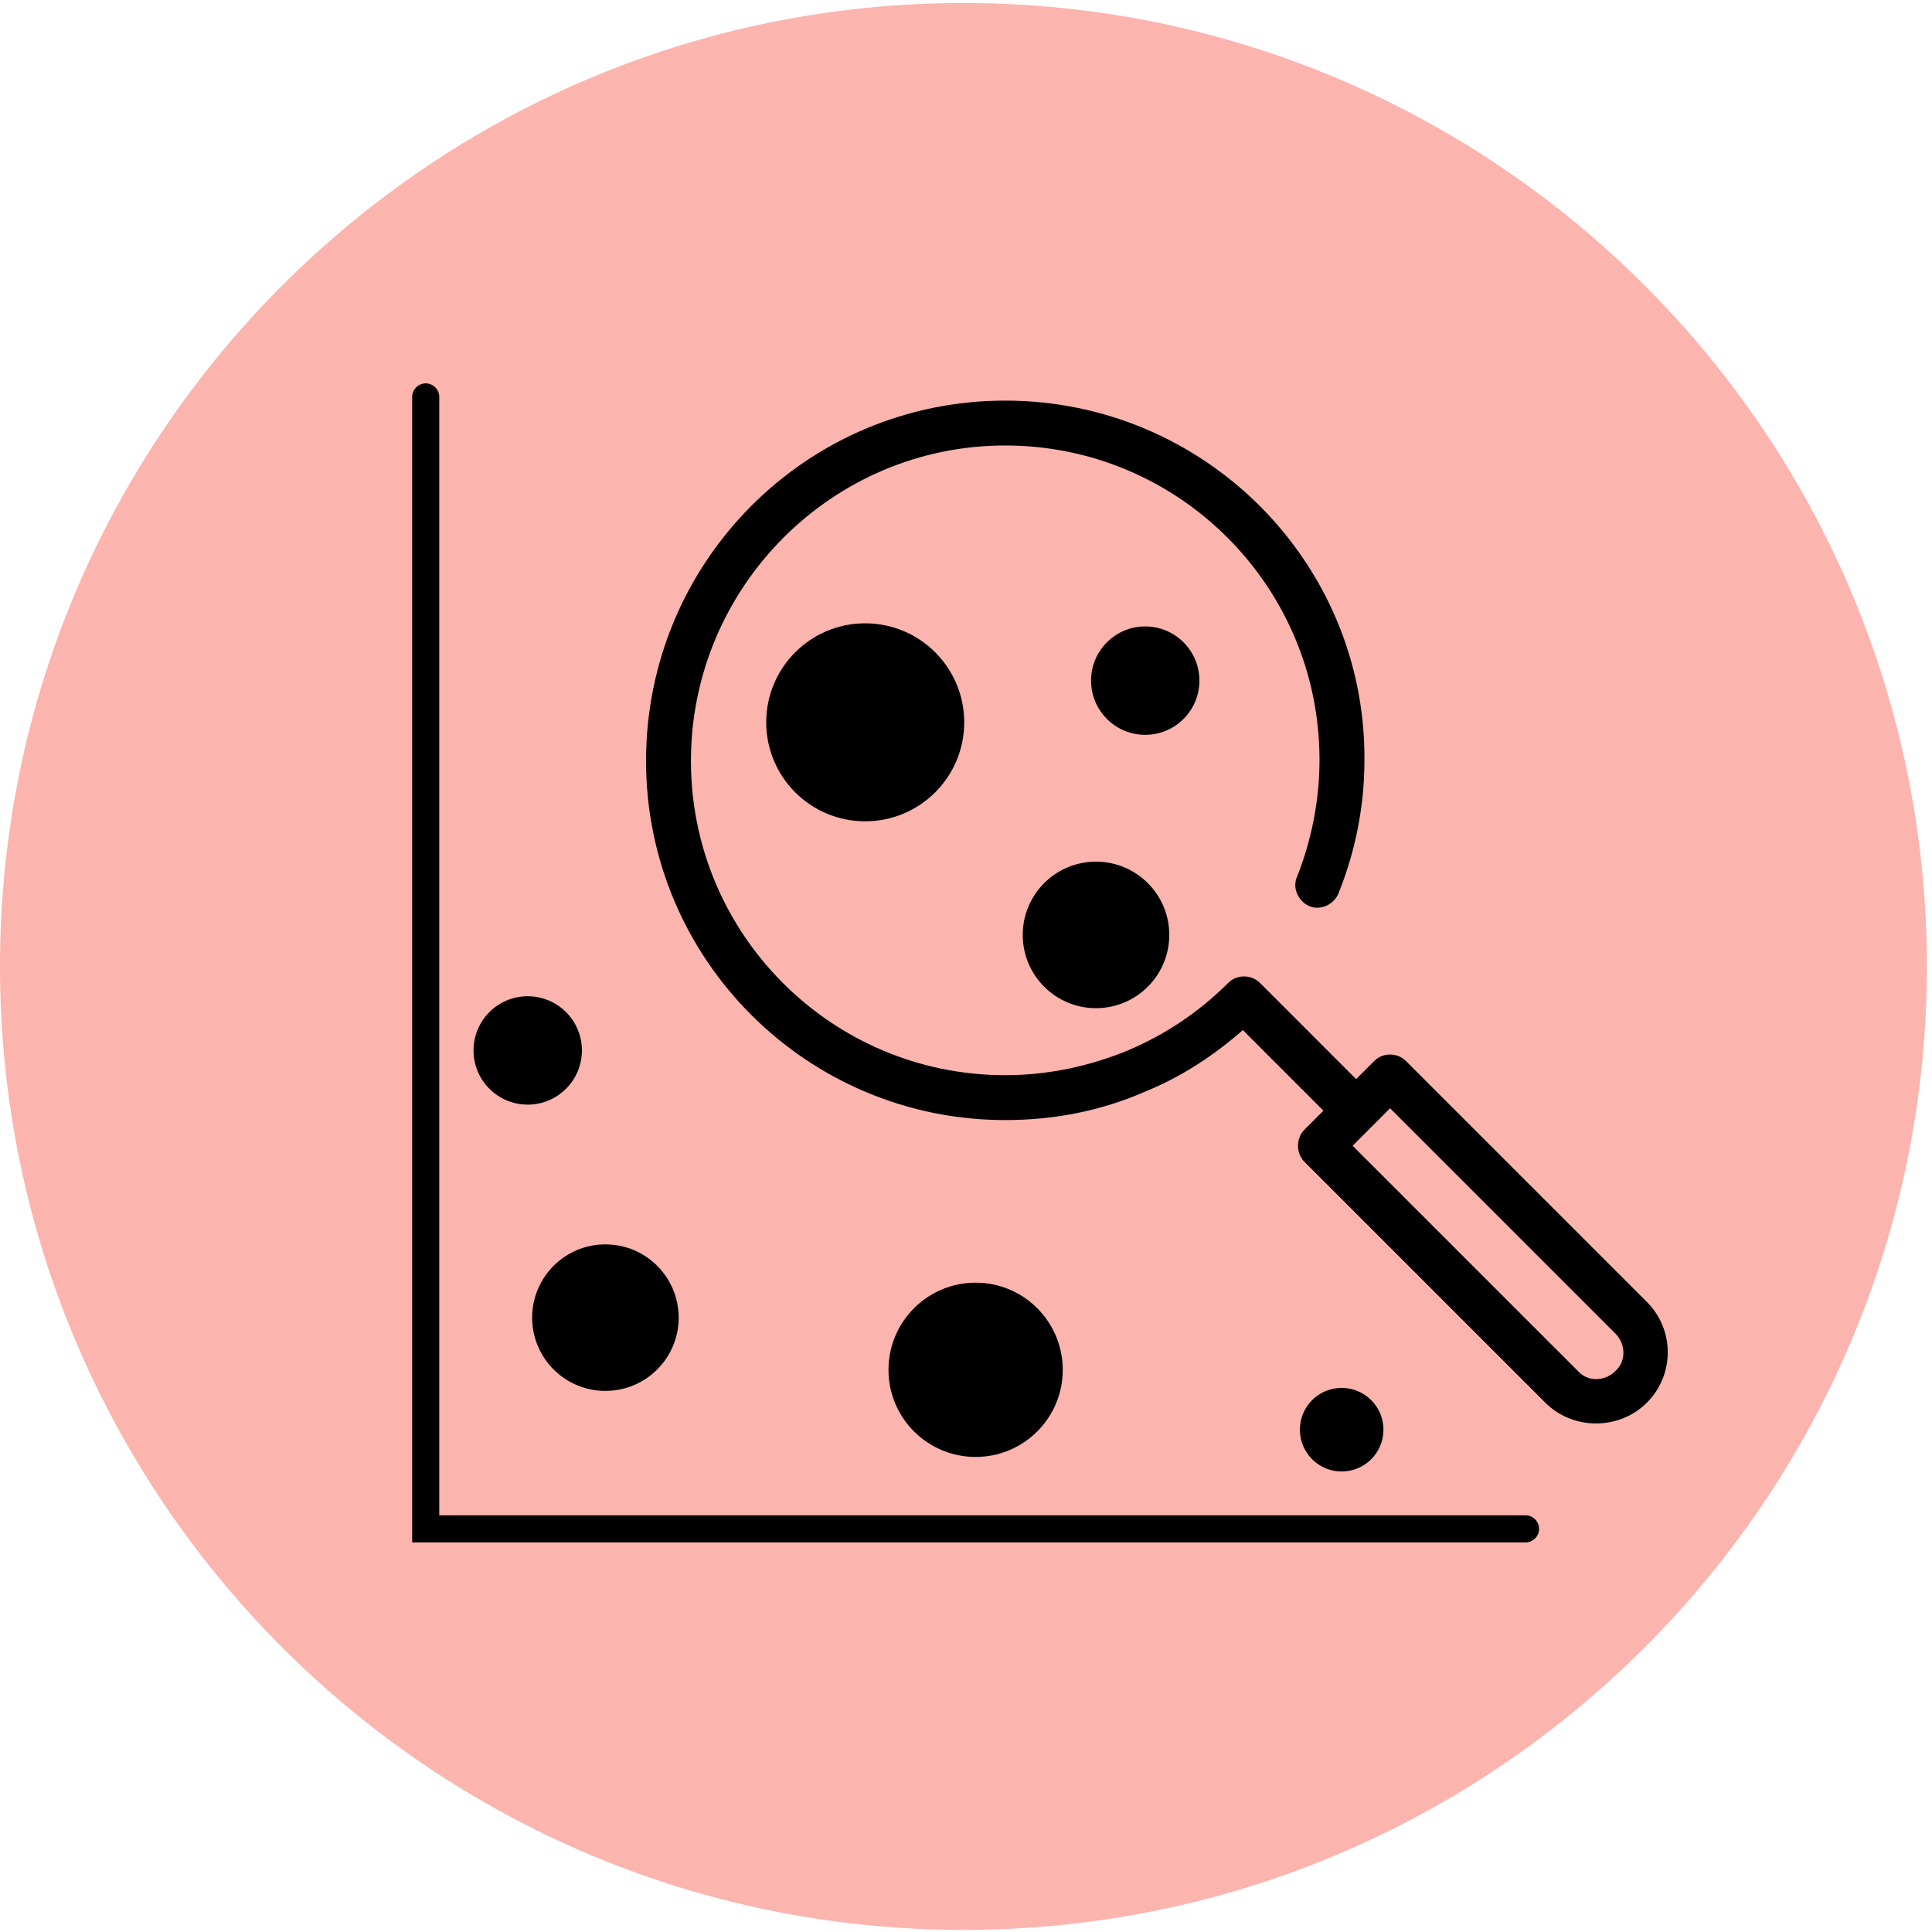 <svg width="640" height="640" xmlns="http://www.w3.org/2000/svg" preserveAspectRatio="xMidYMid meet" version="1.1">

 <g>
  <title>Layer 1</title>
  <path id="a2lrfIBbiO" d="m0,320.15c0,-176.14 143.01,-319.15 319.15,-319.15c176.14,0 319.15,143.01 319.15,319.15c0,176.14 -143.01,319.15 -319.15,319.15c-176.14,0 -319.15,-143.01 -319.15,-319.15z" fill="#fbb4ae"/>
  <g stroke="null" id="svg_1">
   <path stroke="null" id="a1AFHRFXgm" d="m386.836,309.698c0,-13.126 -10.649,-23.766 -23.775,-23.766c-13.126,0 -23.766,10.64 -23.766,23.766c0,13.135 10.64,23.775 23.766,23.775c13.126,0 23.775,-10.64 23.775,-23.775z"/>
   <path stroke="null" id="i7Jk6NiabP" d="m224.321,436.49c0,-13.135 -10.649,-23.775 -23.775,-23.775c-13.126,0 -23.766,10.64 -23.766,23.775c0,13.126 10.64,23.766 23.766,23.766c13.126,0 23.775,-10.64 23.775,-23.766z"/>
   <path stroke="null" id="beNFbEaQe" d="m457.787,473.602c0,-7.368 -5.969,-13.346 -13.346,-13.346c-7.368,0 -13.336,5.978 -13.336,13.346c0,7.377 5.969,13.346 13.336,13.346c7.377,0 13.346,-5.969 13.346,-13.346z"/>
   <path stroke="null" id="eojbkThVm" d="m416.991,325.923c-2.633,-2.623 -7.13,-2.623 -9.744,0c-9.762,9.744 -21.006,17.258 -33.382,22.486c-12.742,5.265 -26.627,8.263 -40.878,8.263c-57.734,0 -104.608,-46.874 -104.608,-104.608c0,-57.752 46.874,-104.992 104.608,-104.992c57.761,0 104.617,46.874 104.617,104.608c0,13.501 -2.623,26.627 -7.495,38.995c-1.499,3.373 0.375,7.505 3.748,8.995c3.373,1.508 7.505,-0.375 8.995,-3.739c5.631,-13.876 8.638,-28.876 8.638,-44.251c0.356,-65.238 -52.871,-118.474 -118.502,-118.474c-65.613,0 -118.474,53.236 -118.474,118.858c0,65.613 53.236,118.474 118.474,118.474c16.134,0 31.499,-2.989 46.125,-9.369c12.002,-4.881 22.88,-12.002 32.614,-20.631c1.828,1.837 10.96,10.96 27.377,27.386c-4.04,4.04 -6.289,6.289 -6.737,6.746c-1.133,1.124 -1.883,2.998 -1.883,4.872c0,1.874 0.75,3.757 1.883,4.872c7.971,7.989 71.874,71.884 79.863,79.863c4.497,4.506 10.485,6.755 16.49,6.755c6.006,0 12.002,-2.249 16.499,-6.755c8.995,-8.995 8.995,-23.62 0,-32.614c-15.978,-15.978 -71.874,-71.884 -79.863,-79.863c-2.633,-2.633 -7.13,-2.633 -9.744,0c-0.43,0.42 -2.55,2.55 -6.38,6.38c-19.351,-19.351 -30.092,-30.119 -32.24,-32.258zm118.484,115.485c3.739,3.748 3.739,9.753 0,13.117c-3.748,3.766 -9.753,3.766 -13.117,0c-5.009,-4.991 -30.009,-29.991 -74.991,-74.982c1.298,-1.307 11.801,-11.81 13.117,-13.126c44.991,44.991 69.991,69.991 74.991,74.991z"/>
   <path stroke="null" id="a3728jtUtG" d="m318.91,239.277c0,-17.834 -14.461,-32.295 -32.304,-32.295c-17.834,0 -32.285,14.461 -32.285,32.295c0,17.843 14.452,32.295 32.285,32.295c17.843,0 32.304,-14.452 32.304,-32.295z"/>
   <path stroke="null" id="a1TZzk8WSc" d="m137.035,131.479c0,25.265 0,151.582 0,378.961c220.989,0 343.769,0 368.312,0c2.212,0 3.985,-1.773 3.985,-3.985c0,-2.212 -1.773,-3.985 -3.985,-3.985c-48.035,0 -168.146,0 -360.332,0c0,-222.598 0,-346.264 0,-370.99c0,-2.194 -1.782,-3.985 -3.985,-3.985c-2.203,0 -3.995,1.792 -3.995,3.985z"/>
   <path stroke="null" id="a3tNV73yO7" d="m396.818,225.465c0,-9.634 -7.815,-17.45 -17.45,-17.45c-9.634,0 -17.441,7.815 -17.441,17.45c0,9.634 7.806,17.459 17.441,17.459c9.634,0 17.45,-7.825 17.45,-17.459z"/>
   <path stroke="null" id="b6OrPqGym" d="m351.552,453.785c0,-15.677 -12.715,-28.382 -28.355,-28.382c-15.667,0 -28.373,12.706 -28.373,28.382c0,15.667 12.706,28.346 28.373,28.346c15.64,0 28.355,-12.678 28.355,-28.346z"/>
   <path stroke="null" id="f3SyZCuPZL" d="m192.264,347.961c0,-9.634 -7.815,-17.441 -17.45,-17.441c-9.644,0 -17.45,7.806 -17.45,17.441c0,9.644 7.806,17.459 17.45,17.459c9.634,0 17.45,-7.815 17.45,-17.459z"/>
  </g>
 </g>
</svg>